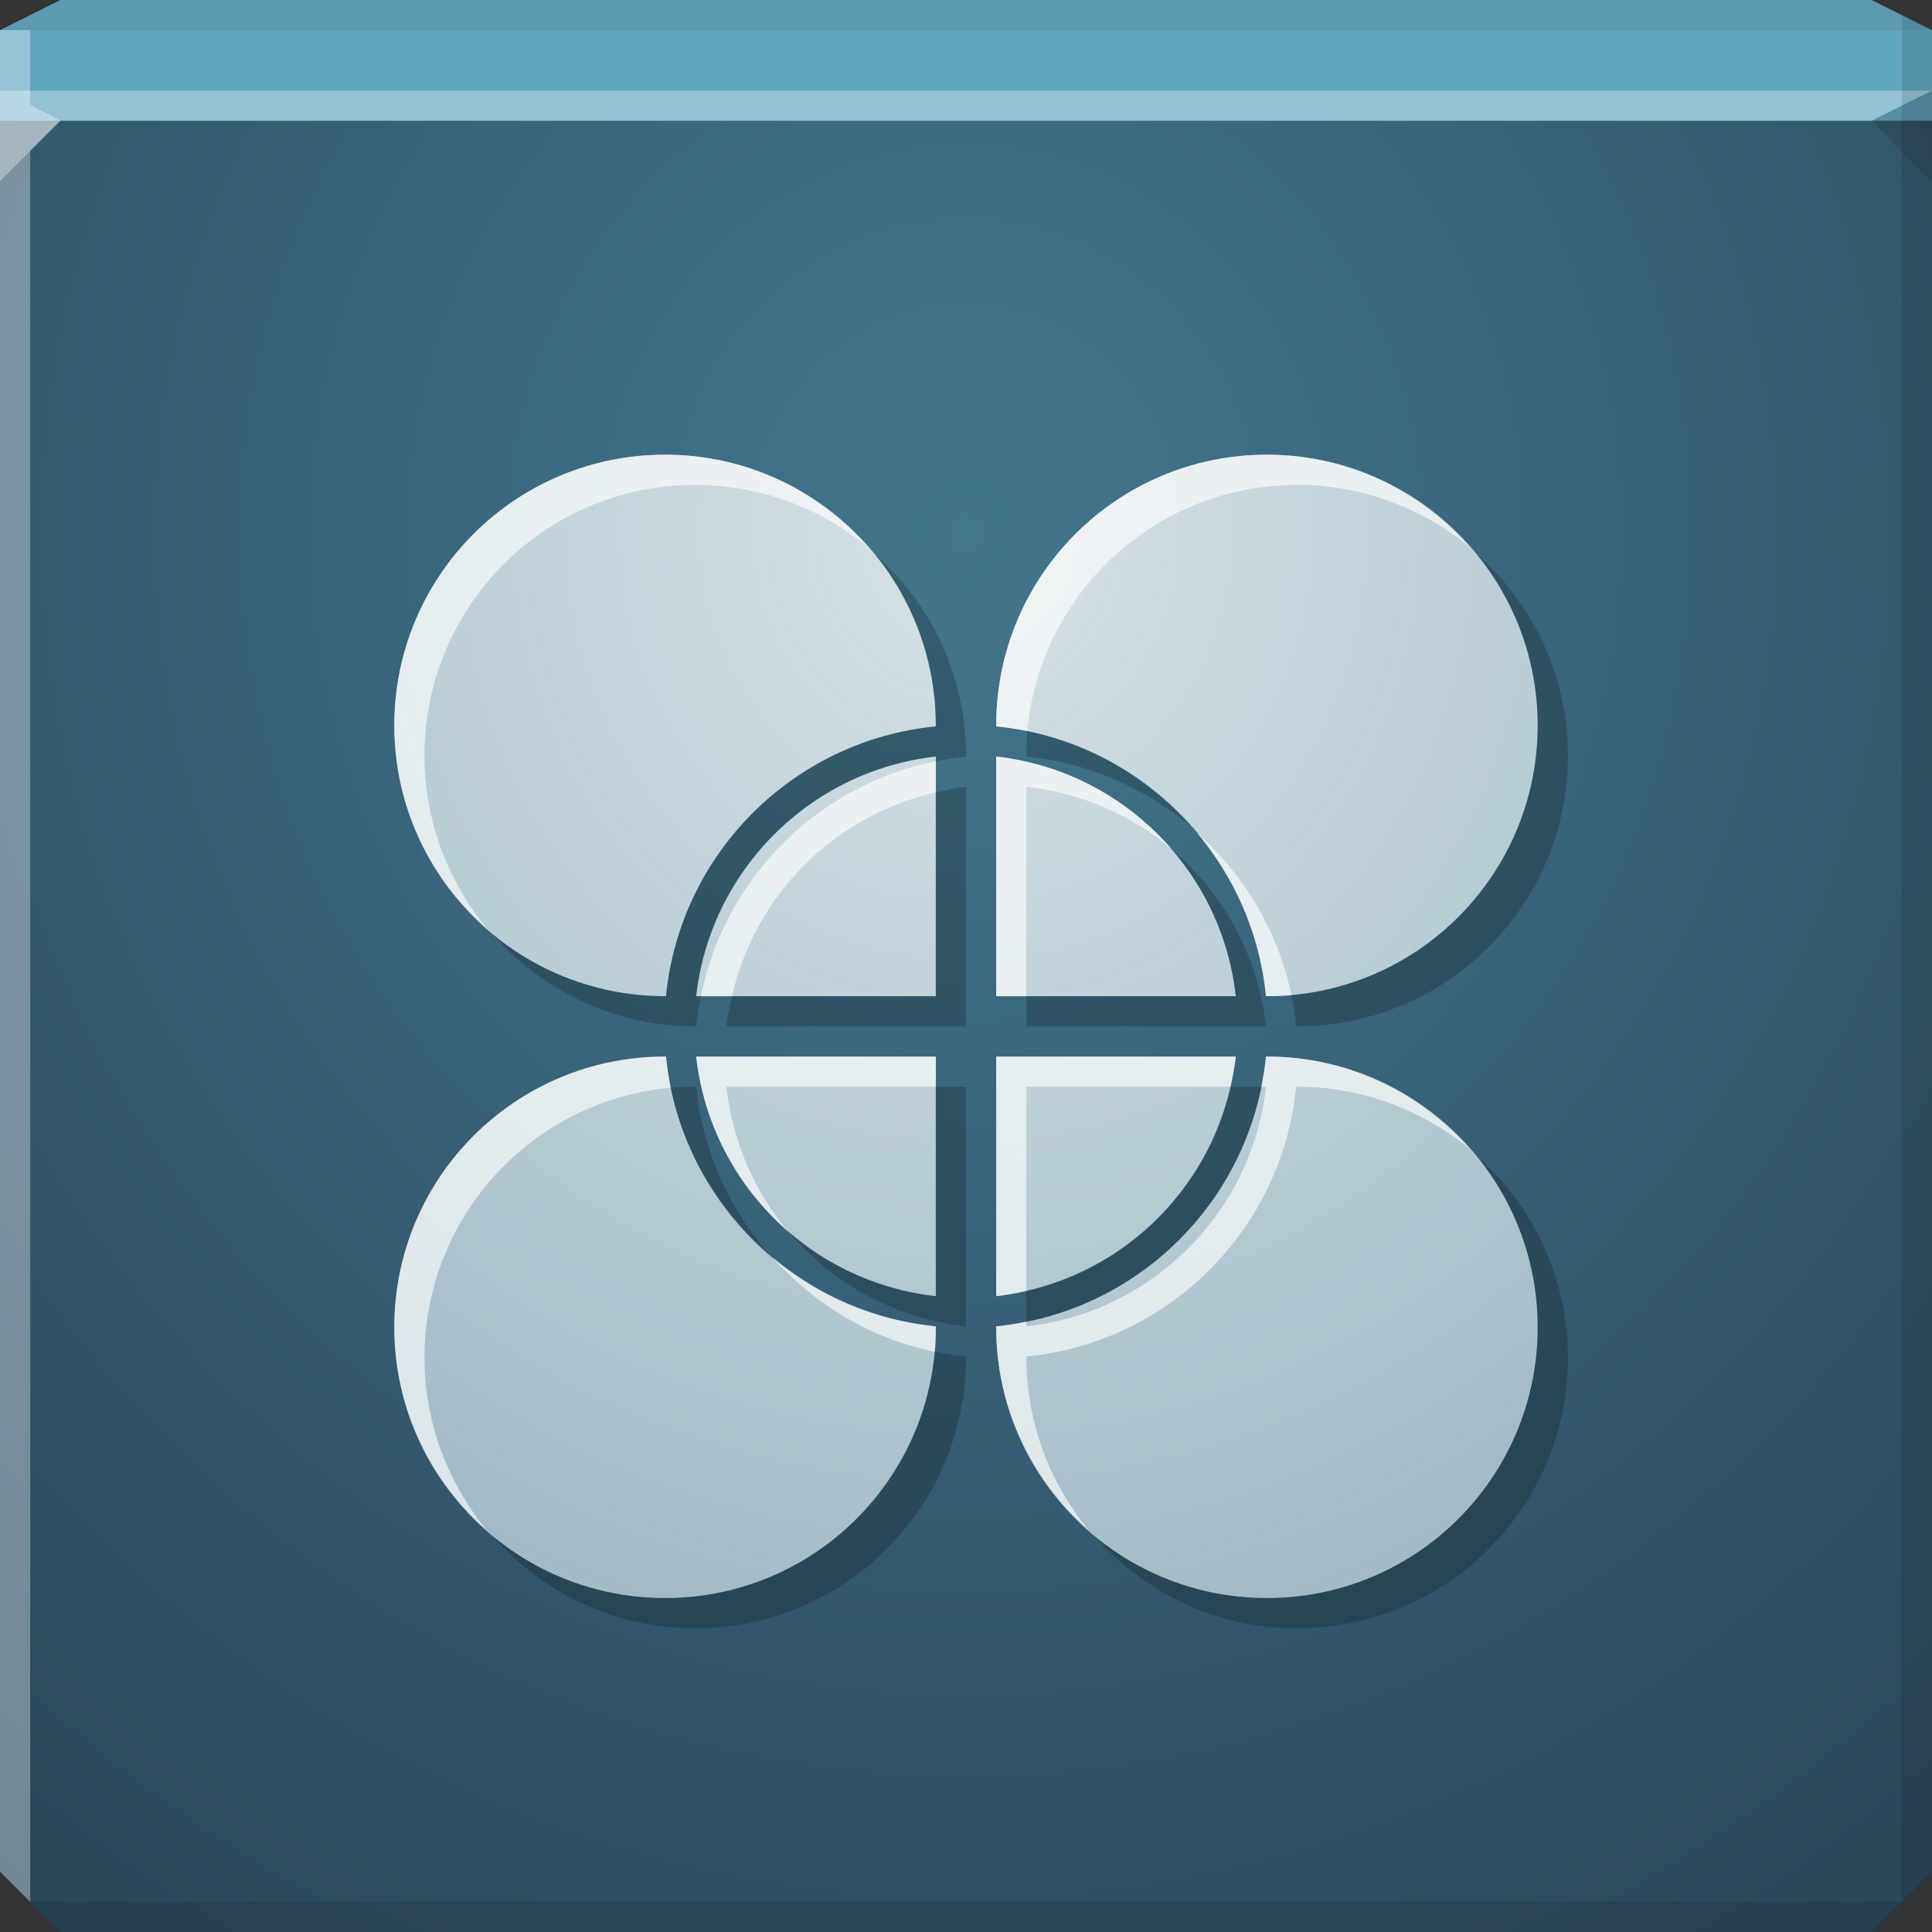 <?xml version="1.0" encoding="UTF-8" standalone="no"?>
<!-- Created with Inkscape (http://www.inkscape.org/) -->

<svg
   xmlns:dc="http://purl.org/dc/elements/1.1/"
   xmlns:cc="http://creativecommons.org/ns#"
   xmlns:rdf="http://www.w3.org/1999/02/22-rdf-syntax-ns#"
   xmlns:svg="http://www.w3.org/2000/svg"
   xmlns="http://www.w3.org/2000/svg"
   xmlns:xlink="http://www.w3.org/1999/xlink"
   xmlns:sodipodi="http://sodipodi.sourceforge.net/DTD/sodipodi-0.dtd"
   xmlns:inkscape="http://www.inkscape.org/namespaces/inkscape"
   width="64"
   height="64"
   id="svg13094"
   version="1.1"
   inkscape:version="0.48.3.1 r9886"
   sodipodi:docname="lightworks.svg">
  <rect width="100%" height="100%" fill="#333333" stroke="none"/>
  <sodipodi:namedview
     id="base"
     pagecolor="#ffffff"
     bordercolor="#666666"
     borderopacity="1.0"
     inkscape:pageopacity="0"
     inkscape:pageshadow="2"
     inkscape:zoom="11.313709"
     inkscape:cx="26.488596"
     inkscape:cy="31.791737"
     inkscape:document-units="px"
     inkscape:current-layer="svg13094"
     showgrid="true"
     inkscape:snap-bbox="true"
     inkscape:bbox-paths="true"
     inkscape:bbox-nodes="true"
     inkscape:snap-bbox-edge-midpoints="true"
     inkscape:snap-bbox-midpoints="true"
     inkscape:object-paths="true"
     inkscape:snap-intersection-paths="true"
     inkscape:object-nodes="true"
     inkscape:snap-smooth-nodes="true"
     inkscape:snap-midpoints="true"
     inkscape:snap-object-midpoints="true"
     inkscape:snap-center="true"
     showguides="true"
     inkscape:guide-bbox="true"
     inkscape:window-width="1920"
     inkscape:window-height="1023"
     inkscape:window-x="-10"
     inkscape:window-y="35"
     inkscape:window-maximized="1"
     inkscape:snap-global="true"
     fit-margin-top="0"
     fit-margin-left="0"
     fit-margin-right="0"
     fit-margin-bottom="0"
     showborder="true"
     inkscape:showpageshadow="false"
     inkscape:snap-page="true">
    <inkscape:grid
       type="xygrid"
       id="grid3075"
       empspacing="5"
       visible="true"
       enabled="true"
       snapvisiblegridlinesonly="true"
       originx="1.6362304e-08px"
       originy="18px" />
  </sodipodi:namedview>
  <defs
     id="defs13096">
    <linearGradient
       id="linearGradient3804">
      <stop
         style="stop-color:#d6e1e5;stop-opacity:1;"
         offset="0"
         id="stop3806" />
      <stop
         style="stop-color:#c3dbe4;stop-opacity:0.612;"
         offset="1"
         id="stop3808" />
    </linearGradient>
    <linearGradient
       id="linearGradient4059">
      <stop
         id="stop4061"
         offset="0"
         style="stop-color:#42768d;stop-opacity:1;" />
      <stop
         id="stop4063"
         offset="1"
         style="stop-color:#2a475b;stop-opacity:1;" />
    </linearGradient>
    <radialGradient
       inkscape:collect="always"
       xlink:href="#linearGradient4059"
       id="radialGradient3943"
       cx="28.379"
       cy="23.333"
       fx="28.379"
       fy="23.333"
       r="32"
       gradientTransform="matrix(-1.8167385e-8,1.75,-1.641,-1.7031924e-8,70.281,-32)"
       gradientUnits="userSpaceOnUse" />
    <radialGradient
       inkscape:collect="always"
       xlink:href="#linearGradient3804"
       id="radialGradient3827"
       gradientUnits="userSpaceOnUse"
       gradientTransform="matrix(-6.5090075e-8,2.957,-2.772,-6.1021946e-8,80.966,-76.965)"
       cx="32"
       cy="17.663"
       fx="32"
       fy="17.663"
       r="18.938" />
  </defs>
  <path
     inkscape:connector-curvature="0"
     style="color:#000000;fill:url(#radialGradient3943);fill-opacity:1;fill-rule:nonzero;stroke:none;stroke-width:2.286;marker:none;visibility:visible;display:inline;overflow:visible;enable-background:accumulate"
     d="m 0,4 0,30 0,28 2,2 30,0 30,0 2,-2 L 64,34 64,4 32,4 0,4 z"
     id="path4095" />
  <path
     inkscape:connector-curvature="0"
     style="color:#000000;fill:#60a5be;fill-opacity:1;fill-rule:nonzero;stroke:none;stroke-width:2.286;marker:none;visibility:visible;display:inline;overflow:visible;enable-background:accumulate"
     d="M 2,0 0,1 0,4 32,4 64,4 64,1 62,0 32,0 2,0 z"
     id="path4090" />
  <path
     style="fill:#ffffff;fill-opacity:0.328;fill-rule:nonzero"
     d="M 0 3 L 0 6 L 2 4 L 32 4 L 62 4 L 64 3 L 32 3 L 0 3 z "
     id="path4298" />
  <path
     style="fill:#1f0700;fill-opacity:0.07;fill-rule:nonzero"
     d="M 2 0 L 0 1 L 32 1 L 64 1 L 62 0 L 32 0 L 2 0 z "
     id="path4444" />
  <path
     d="M 64,6 62,4 64,3 z"
     id="path3028"
     style="fill:#1f0700;fill-opacity:0.138"
     inkscape:connector-curvature="0" />
  <path
     style="fill:#000000;fill-opacity:0.111;fill-rule:nonzero"
     d="M 63 0.5 L 63 34 L 63 63 L 64 62 L 64 34 L 64 1 L 63 0.5 z M 63 63 L 32 63 L 1 63 L 2 64 L 32 64 L 62 64 L 63 63 z "
     id="path4366" />
  <g
     id="g3043"
     inkscape:export-filename="folder.png"
     inkscape:export-xdpi="90"
     inkscape:export-ydpi="90"
     transform="translate(-0.625,0.082)" />
  <path
     style="fill:#ffffff;fill-opacity:0.351;fill-rule:nonzero"
     d="M 0 1 L 0 34 L 0 62 L 1 63 L 1 34 L 1 5 L 2 4 L 1 3.469 L 1 1 L 0 1 z "
     id="path3864" />
  <g
     id="scalable"
     transform="matrix(1.039,0,0,1.039,1214.722,1878.812)"
     inkscape:label="#g3701"
     style="fill:#ffffff" />
  <path
     inkscape:connector-curvature="0"
     style="color:#000000;fill:url(#radialGradient3827);fill-opacity:1;fill-rule:nonzero;stroke:none;stroke-width:0.54;marker:none;visibility:visible;display:inline;overflow:visible;enable-background:accumulate"
     d="m 22.031,15.062 c -4.957,0 -8.969,4.012 -8.969,8.969 0,4.957 4.012,8.969 8.969,8.969 l 0.031,0 C 22.529,28.273 26.273,24.529 31,24.062 l 0,-0.031 C 31,19.074 26.988,15.062 22.031,15.062 z m 19.938,0 C 37.012,15.062 33,19.074 33,24.031 l 0,0.031 c 4.727,0.467 8.471,4.21 8.938,8.938 l 0.031,0 c 4.957,0 8.969,-4.012 8.969,-8.969 0,-4.957 -4.012,-8.969 -8.969,-8.969 z M 31,25.062 C 26.835,25.527 23.527,28.835 23.062,33 L 31,33 31,25.062 z m 2,0 0,7.938 7.938,0 C 40.473,28.835 37.165,25.527 33,25.062 z M 22.031,35 c -4.957,0 -8.969,4.012 -8.969,8.969 0,4.957 4.012,8.969 8.969,8.969 C 26.988,52.938 31,48.926 31,43.969 L 31,43.938 C 26.273,43.471 22.529,39.727 22.062,35 l -0.031,0 z m 1.031,0 c 0.465,4.165 3.772,7.473 7.938,7.938 L 31,35 23.062,35 z M 33,35 33,42.938 C 37.165,42.473 40.473,39.165 40.938,35 L 33,35 z m 8.938,0 C 41.471,39.727 37.727,43.471 33,43.938 l 0,0.031 c 0,4.957 4.012,8.969 8.969,8.969 4.957,0 8.969,-4.012 8.969,-8.969 C 50.938,39.012 46.926,35 41.969,35 l -0.031,0 z"
     id="path3825" />
  <path
     style="color:#000000;fill:#000000;fill-opacity:0.203;fill-rule:nonzero;stroke:none;stroke-width:0.54;marker:none;visibility:visible;display:inline;overflow:visible;enable-background:accumulate"
     d="M 28.938 18.312 C 30.216 19.863 31 21.863 31 24.031 L 31 24.062 C 26.273 24.529 22.529 28.273 22.062 33 L 22.031 33 C 19.863 33 17.863 32.216 16.312 30.938 C 17.956 32.811 20.341 34 23.031 34 L 23.062 34 C 23.096 33.661 23.152 33.328 23.219 33 L 23.062 33 C 23.527 28.835 26.835 25.527 31 25.062 L 31 25.219 C 31.328 25.152 31.661 25.096 32 25.062 L 32 25.031 C 32 22.341 30.811 19.956 28.938 18.312 z M 48.875 18.312 C 50.154 19.863 50.938 21.863 50.938 24.031 C 50.938 28.71 47.351 32.553 42.781 32.969 C 42.851 33.307 42.903 33.65 42.938 34 L 42.969 34 C 47.926 34 51.938 29.988 51.938 25.031 C 51.938 22.341 50.749 19.956 48.875 18.312 z M 34.031 24.219 C 34.007 24.49 34 24.753 34 25.031 L 34 25.062 C 36.068 25.267 37.938 26.108 39.438 27.375 C 38.039 25.805 36.173 24.659 34.031 24.219 z M 32 26.062 C 31.663 26.1 31.325 26.176 31 26.25 L 31 33 L 24.25 33 C 24.176 33.325 24.1 33.663 24.062 34 L 32 34 L 32 26.062 z M 38.875 28.188 C 40 29.515 40.734 31.178 40.938 33 L 34 33 L 34 34 L 41.938 34 C 41.68 31.688 40.546 29.632 38.875 28.188 z M 23.031 36 C 22.753 36 22.49 36.007 22.219 36.031 C 22.659 38.173 23.805 40.039 25.375 41.438 C 24.108 39.938 23.267 38.068 23.062 36 L 23.031 36 z M 31 36 L 31 42.938 C 29.178 42.734 27.515 42 26.188 40.875 C 27.632 42.546 29.688 43.68 32 43.938 L 32 36 L 31 36 z M 40.75 36 C 39.986 39.364 37.364 41.986 34 42.75 L 34 43.781 C 37.917 42.989 40.989 39.917 41.781 36 L 40.75 36 z M 48.875 38.25 C 50.154 39.8 50.938 41.8 50.938 43.969 C 50.938 48.926 46.926 52.938 41.969 52.938 C 39.8 52.938 37.8 52.154 36.25 50.875 C 37.893 52.749 40.278 53.938 42.969 53.938 C 47.926 53.938 51.938 49.926 51.938 44.969 C 51.938 42.278 50.749 39.893 48.875 38.25 z M 30.969 44.781 C 30.553 49.351 26.71 52.938 22.031 52.938 C 19.863 52.938 17.863 52.154 16.312 50.875 C 17.956 52.749 20.341 53.938 23.031 53.938 C 27.988 53.938 32 49.926 32 44.969 L 32 44.938 C 31.65 44.903 31.307 44.851 30.969 44.781 z "
     id="path3814" />
  <path
     style="color:#000000;fill:#ffffff;fill-opacity:0.625;fill-rule:nonzero;stroke:none;stroke-width:0.54;marker:none;visibility:visible;display:inline;overflow:visible;enable-background:accumulate"
     d="m 22.031,15.062 c -4.957,0 -8.969,4.012 -8.969,8.969 0,2.691 1.189,5.075 3.062,6.719 -1.279,-1.55 -2.062,-3.55 -2.062,-5.719 0,-4.957 4.012,-8.969 8.969,-8.969 2.169,0 4.169,0.784 5.719,2.062 -1.643,-1.874 -4.028,-3.062 -6.719,-3.062 z m 19.938,0 C 37.012,15.062 33,19.074 33,24.031 l 0,0.031 c 0.35,0.035 0.693,0.087 1.031,0.156 0.415,-4.57 4.259,-8.156 8.938,-8.156 2.169,0 4.169,0.784 5.719,2.062 -1.643,-1.874 -4.028,-3.062 -6.719,-3.062 z M 33,25.062 33,33 l 1,0 0,-6.938 c 1.822,0.203 3.485,0.937 4.812,2.062 C 37.368,26.454 35.312,25.32 33,25.062 z m -2,0.156 C 27.083,26.011 24.011,29.083 23.219,33 L 24.25,33 c 0.764,-3.364 3.386,-5.986 6.75,-6.75 l 0,-1.031 z m 8.625,2.344 c 1.267,1.5 2.108,3.369 2.312,5.438 l 0.031,0 c 0.278,0 0.541,-0.007 0.812,-0.031 C 42.341,30.827 41.195,28.961 39.625,27.562 z M 22.031,35 c -4.957,0 -8.969,4.012 -8.969,8.969 0,2.691 1.189,5.075 3.062,6.719 -1.279,-1.55 -2.062,-3.55 -2.062,-5.719 0,-4.679 3.586,-8.522 8.156,-8.938 C 22.149,35.693 22.097,35.35 22.062,35 l -0.031,0 z m 1.031,0 c 0.258,2.312 1.392,4.368 3.062,5.812 C 25,39.485 24.266,37.822 24.062,36 L 31,36 31,35 23.062,35 z M 33,35 l 0,7.938 c 0.337,-0.038 0.675,-0.114 1,-0.188 l 0,-6.75 6.75,0 c 0.074,-0.325 0.15,-0.663 0.188,-1 L 33,35 z m 8.938,0 c -0.034,0.339 -0.09,0.672 -0.156,1 l 0.156,0 C 41.473,40.165 38.165,43.473 34,43.938 l 0,-0.156 c -0.328,0.066 -0.661,0.123 -1,0.156 l 0,0.031 c 0,2.691 1.189,5.075 3.062,6.719 C 34.784,49.137 34,47.137 34,44.969 L 34,44.938 C 38.727,44.471 42.471,40.727 42.938,36 l 0.031,0 c 2.169,0 4.169,0.784 5.719,2.062 C 47.044,36.189 44.659,35 41.969,35 l -0.031,0 z m -16.375,6.625 c 1.399,1.57 3.264,2.716 5.406,3.156 C 30.993,44.51 31,44.247 31,43.969 L 31,43.938 C 28.932,43.733 27.062,42.892 25.562,41.625 z"
     id="path3792"
     inkscape:connector-curvature="0" />
</svg>
